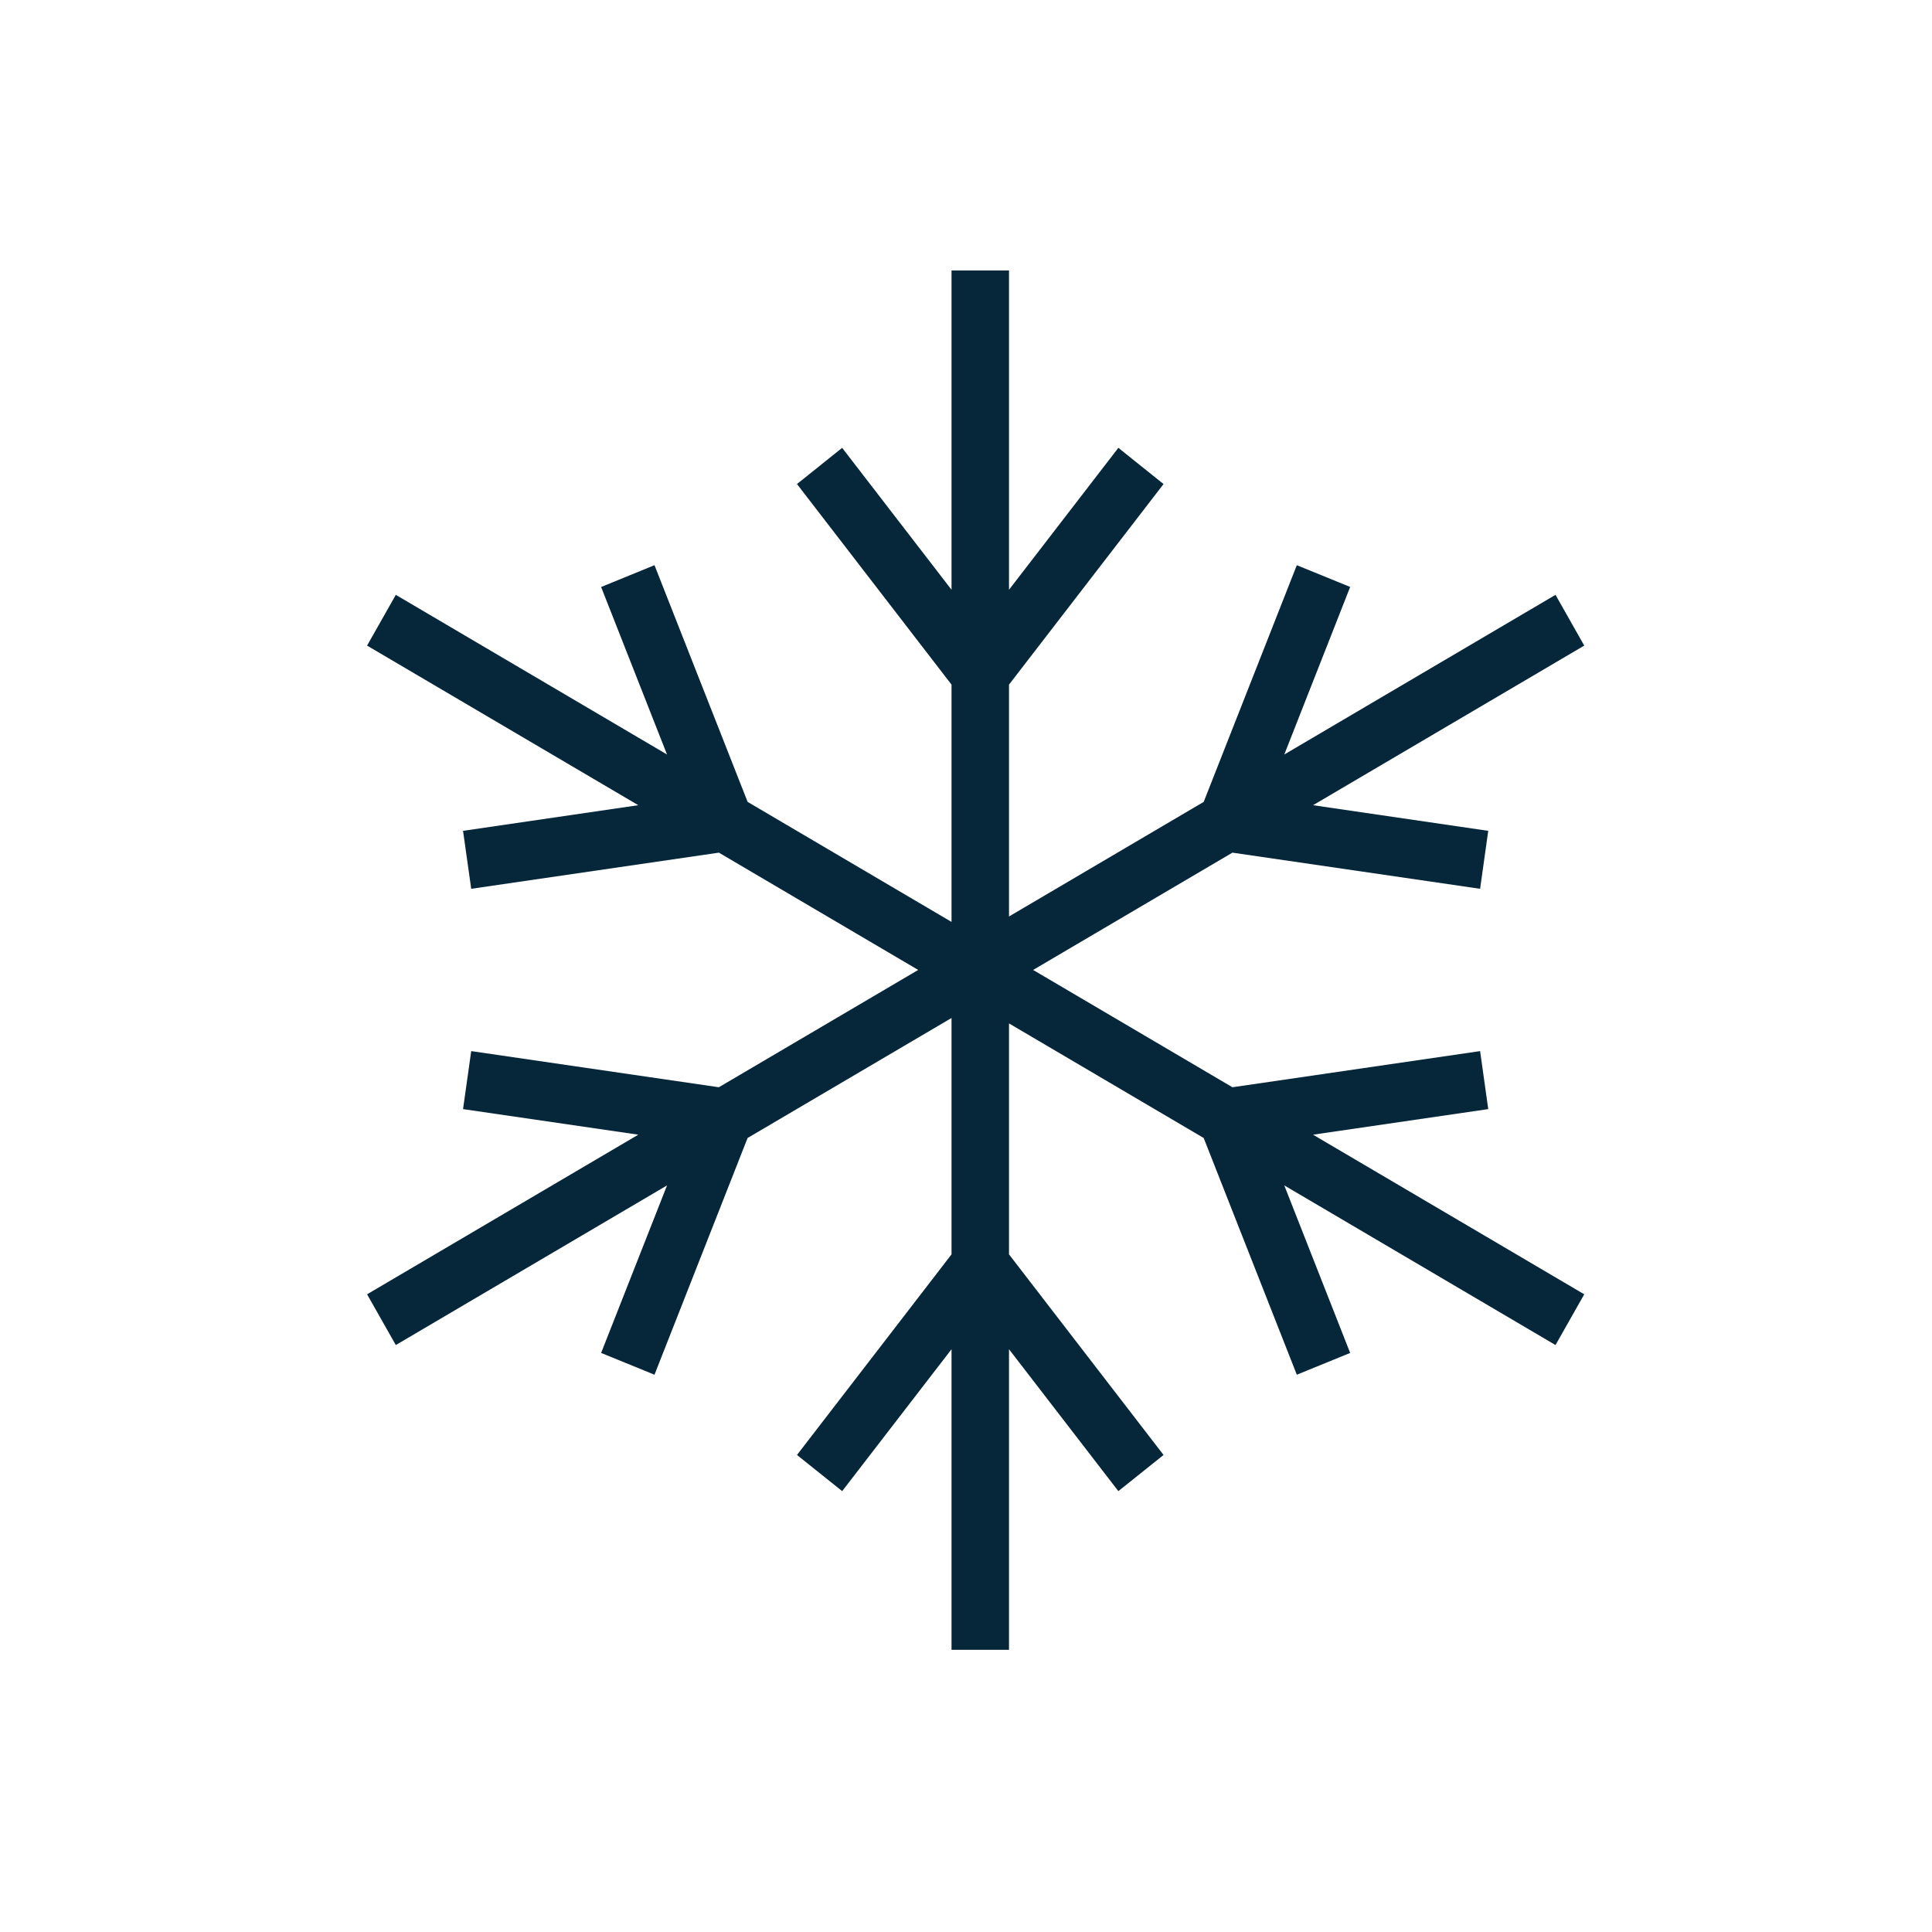 <?xml version="1.0" encoding="UTF-8"?>
<svg width="100px" height="100px" viewBox="0 0 100 100" version="1.1" xmlns="http://www.w3.org/2000/svg" xmlns:xlink="http://www.w3.org/1999/xlink">
    <title>flurries</title>
    <g id="Page-1" stroke="none" stroke-width="1" fill="none" fill-rule="evenodd">
        <g id="Weather-@2x" transform="translate(-1036, -151)">
            <g id="Day-Time-icons" transform="translate(23, 151)">
                <g id="flurries" transform="translate(1013, 0)">
                    <rect id="Rectangle-1" opacity="0.023" x="0" y="0" width="100" height="100"></rect>
                    <polyline id="Fill-1" fill="#062639" points="77.031 57.407 76.61 54.405 63.791 56.276 53.474 50.204 63.79 44.133 76.61 46.004 77.031 43.004 67.962 41.677 82 33.416 80.513 30.789 66.474 39.053 69.884 30.381 67.123 29.254 62.303 41.506 52.226 47.437 52.226 35.436 60.225 25.054 57.886 23.18 52.226 30.526 52.226 14 49.251 14 49.251 30.526 43.589 23.18 41.252 25.054 49.251 35.436 49.251 47.718 38.697 41.506 33.876 29.254 31.114 30.383 34.525 39.053 20.487 30.789 19 33.416 33.038 41.677 23.967 43.004 24.39 46.004 37.209 44.133 47.526 50.204 37.207 56.276 24.39 54.405 23.967 57.407 33.038 58.731 19 66.993 20.487 69.619 34.526 61.356 31.114 70.028 33.876 71.155 38.695 58.902 49.251 52.691 49.251 64.925 41.252 75.309 43.591 77.181 49.251 69.836 49.251 85.394 52.226 85.394 52.226 69.836 57.886 77.181 60.225 75.309 52.226 64.926 52.226 52.972 62.303 58.902 67.123 71.155 69.884 70.028 66.474 61.356 80.513 69.619 82 66.993 67.962 58.731 77.031 57.407"></polyline>
                </g>
            </g>
        </g>
    </g>
</svg>